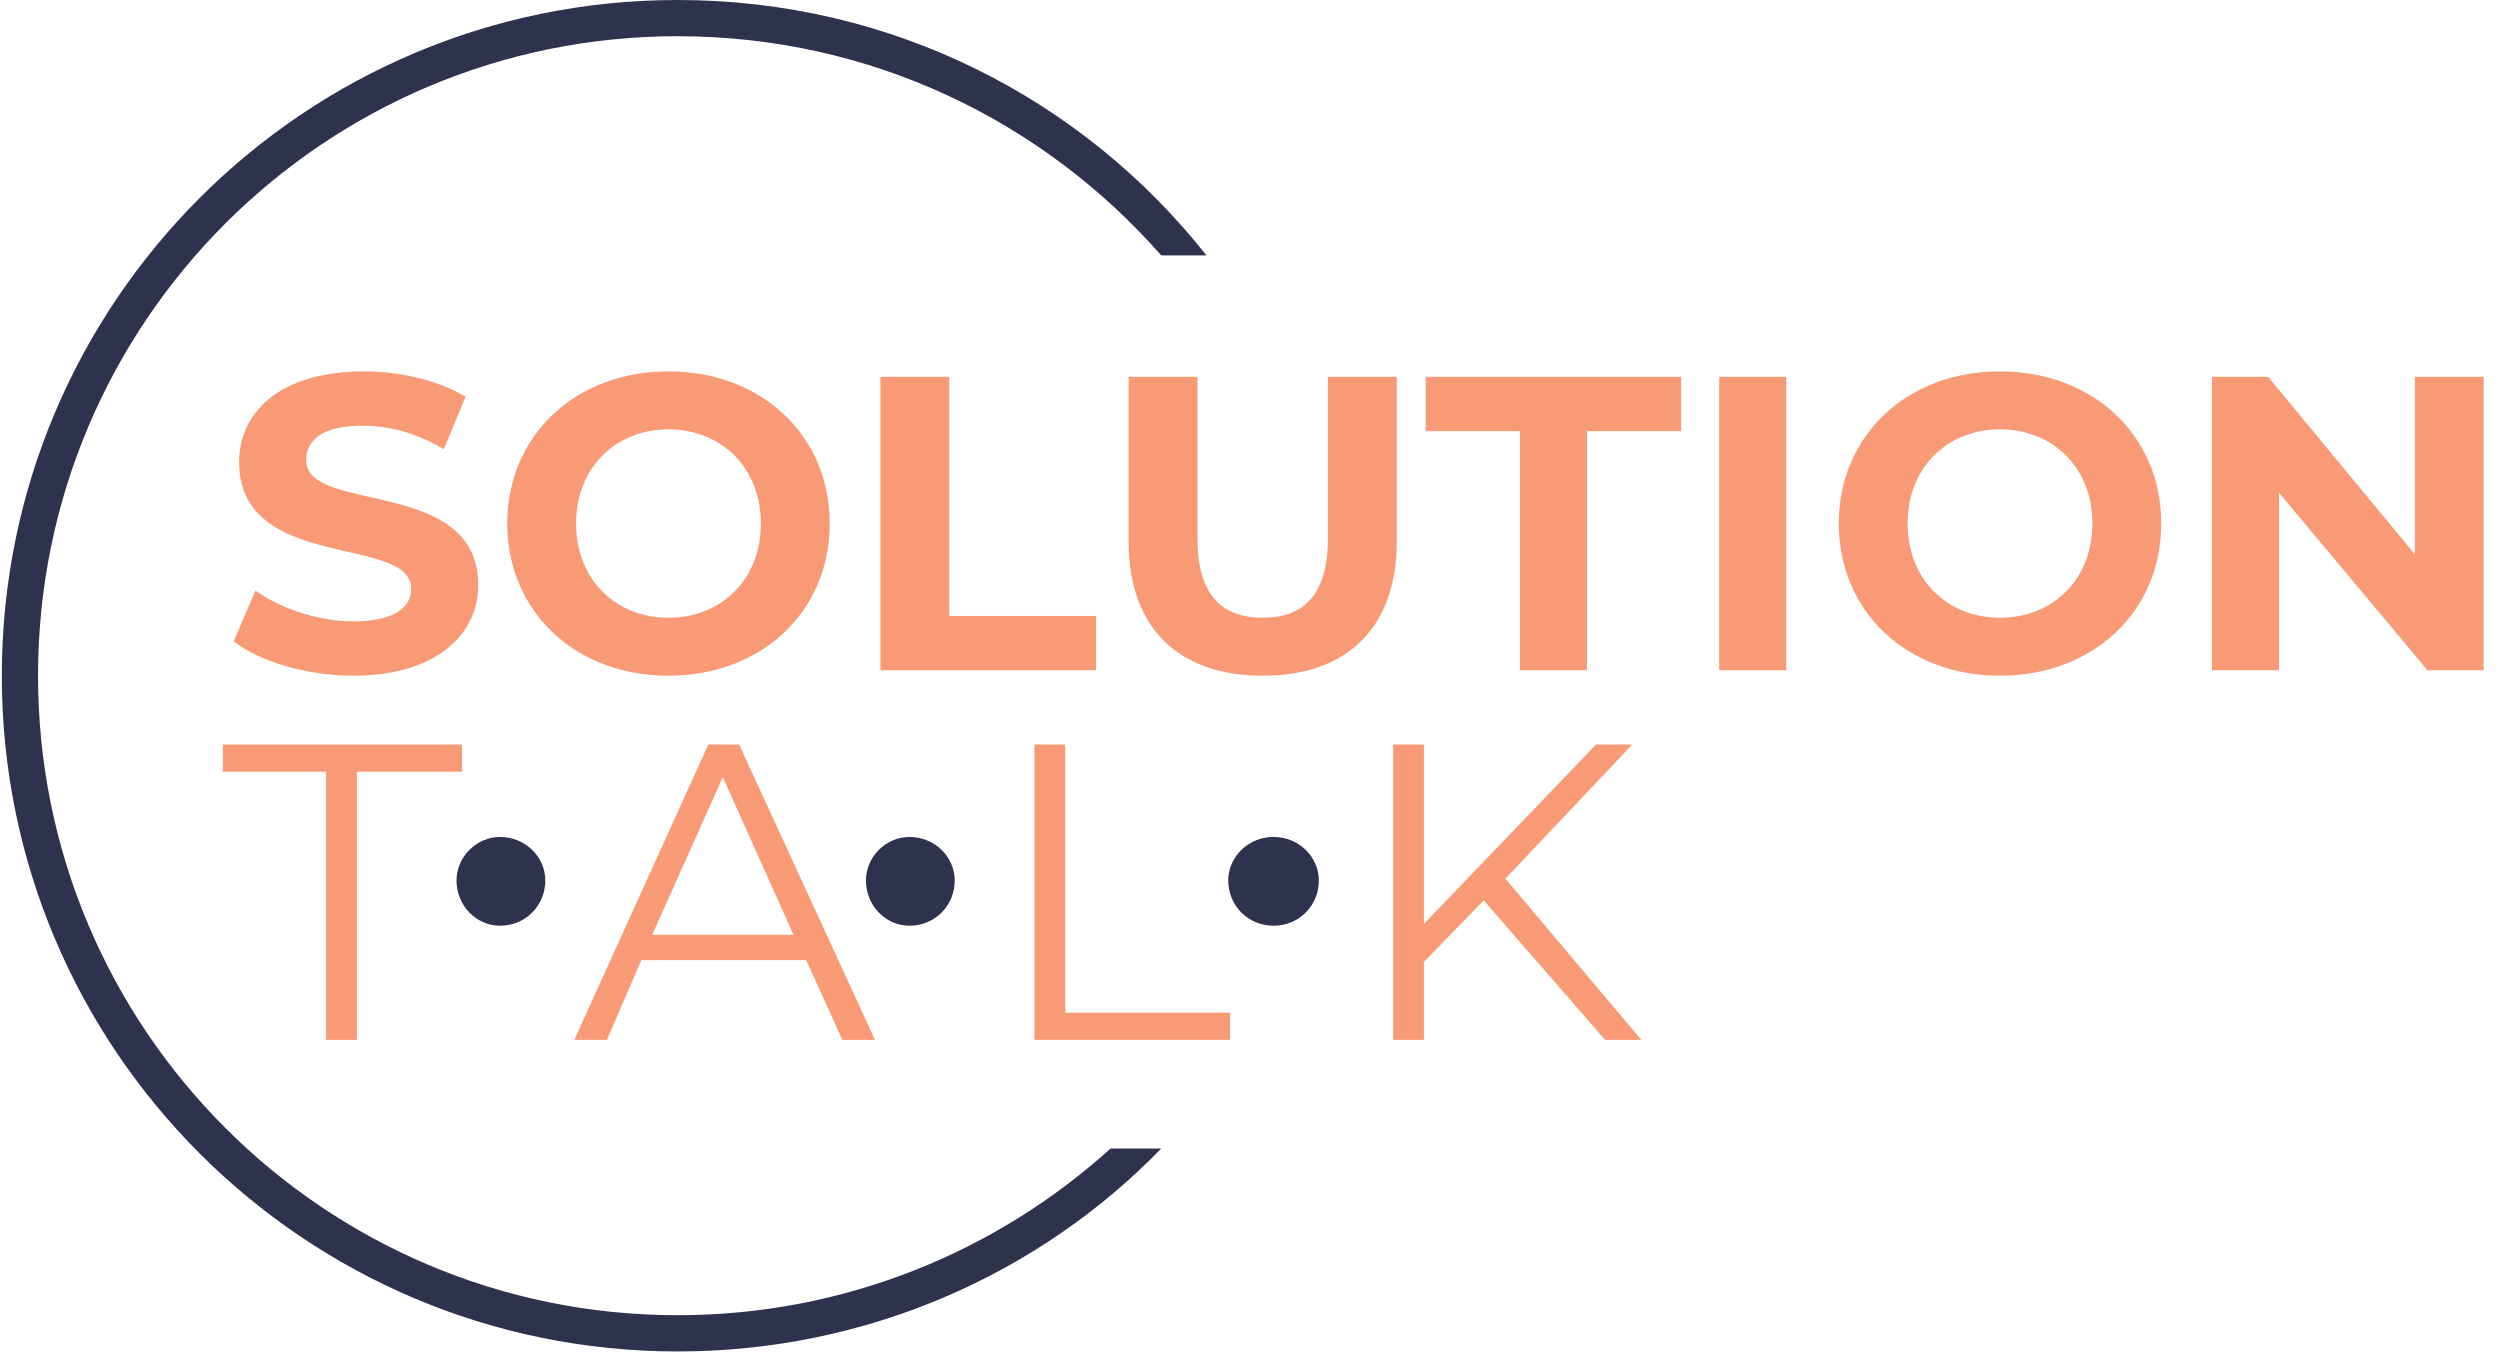 <svg version="1.2" xmlns="http://www.w3.org/2000/svg" viewBox="0 0 138 75" width="138" height="75"><defs><clipPath clipPathUnits="userSpaceOnUse" id="cp1"><path d="m-155-43h1920v5222h-1920z"/></clipPath><clipPath clipPathUnits="userSpaceOnUse" id="cp2"><path d="m0 0h138v75h-138z"/></clipPath></defs><style>.a{fill:#f89a76}.b{fill:#2e324d}</style><g clip-path="url(#cp1)"><g clip-path="url(#cp2)"><path class="a" d="m12.9 35.4l1.2-2.8c1.4 1 3.5 1.7 5.4 1.7 2.3 0 3.2-0.8 3.2-1.8 0-3-9.5-0.9-9.5-7 0-2.7 2.2-5 6.9-5 2 0 4.1 0.5 5.6 1.4l-1.2 2.9c-1.5-0.9-3-1.3-4.5-1.3-2.2 0-3.1 0.8-3.1 1.9 0 3 9.5 0.9 9.5 6.9 0 2.7-2.3 5-6.9 5-2.6 0-5.2-0.8-6.6-1.9z"/><path fill-rule="evenodd" class="a" d="m28 28.9c0-4.8 3.7-8.4 8.9-8.4 5.1 0 8.9 3.5 8.9 8.4 0 4.9-3.8 8.4-8.9 8.4-5.2 0-8.9-3.6-8.9-8.4zm14 0c0-3.1-2.2-5.2-5.1-5.2-2.9 0-5.1 2.1-5.1 5.2 0 3.1 2.2 5.2 5.1 5.2 2.9 0 5.1-2.1 5.1-5.2z"/><path class="a" d="m48.6 20.8h3.8v13.2h8.1v3h-11.9z"/><path class="a" d="m62.3 29.9v-9.1h3.8v8.9c0 3.1 1.3 4.4 3.6 4.4 2.3 0 3.6-1.3 3.6-4.4v-8.9h3.8v9.1c0 4.8-2.8 7.4-7.4 7.4-4.6 0-7.4-2.6-7.4-7.4z"/><path class="a" d="m83.9 23.8h-5.2v-3h14.1v3h-5.2v13.2h-3.7z"/><path class="a" d="m94.9 20.8h3.7v16.2h-3.7z"/><path fill-rule="evenodd" class="a" d="m101.5 28.9c0-4.8 3.7-8.4 8.9-8.4 5.1 0 8.9 3.5 8.9 8.4 0 4.9-3.8 8.4-8.9 8.4-5.2 0-8.9-3.6-8.9-8.4zm14 0c0-3.1-2.2-5.2-5.1-5.2-2.9 0-5.1 2.1-5.1 5.2 0 3.1 2.2 5.2 5.1 5.2 2.9 0 5.1-2.1 5.1-5.2z"/><path class="a" d="m137.1 20.8v16.2h-3.1l-8.2-9.8v9.8h-3.7v-16.2h3.1l8.1 9.8v-9.8z"/><path class="a" d="m18 42.6h-5.7v-1.5h13.2v1.5h-5.8v14.8h-1.7z"/><path fill-rule="evenodd" class="a" d="m44.5 53h-9.1l-1.9 4.4h-1.8l7.4-16.3h1.7l7.5 16.3h-1.8zm-0.7-1.4l-3.9-8.7-3.9 8.7z"/><path class="a" d="m57.1 41.1h1.7v14.8h9.1v1.5h-10.8z"/><path class="a" d="m81.9 49.7l-3.3 3.4v4.3h-1.7v-16.3h1.7v9.9l9.5-9.9h2l-7 7.4 7.5 8.9h-2z"/><path class="b" d="m64.1 63.4c-6.7 6.9-16.2 11.2-26.7 11.2-20.6 0-37.3-16.7-37.3-37.3 0-20.6 16.7-37.3 37.3-37.3 11.9 0 22.4 5.5 29.2 14.1h-2.5c-6.5-7.4-16-12.1-26.7-12.1-19.5 0-35.3 15.8-35.3 35.3 0 19.5 15.8 35.3 35.3 35.3 9.2 0 17.6-3.5 23.9-9.2z"/><path class="b" d="m30.1 48.6c0 1.4-1.1 2.5-2.5 2.5-1.3 0-2.4-1.1-2.4-2.5 0-1.3 1.1-2.4 2.4-2.4 1.4 0 2.5 1.1 2.5 2.4z"/><path class="b" d="m72.8 48.6c0 1.4-1.1 2.5-2.5 2.5-1.4 0-2.5-1.1-2.5-2.5 0-1.3 1.1-2.4 2.5-2.4 1.4 0 2.5 1.1 2.5 2.4z"/><path class="b" d="m52.7 48.6c0 1.4-1.1 2.5-2.5 2.5-1.3 0-2.4-1.1-2.4-2.5 0-1.3 1.1-2.4 2.4-2.4 1.4 0 2.5 1.1 2.5 2.4z"/></g></g></svg>